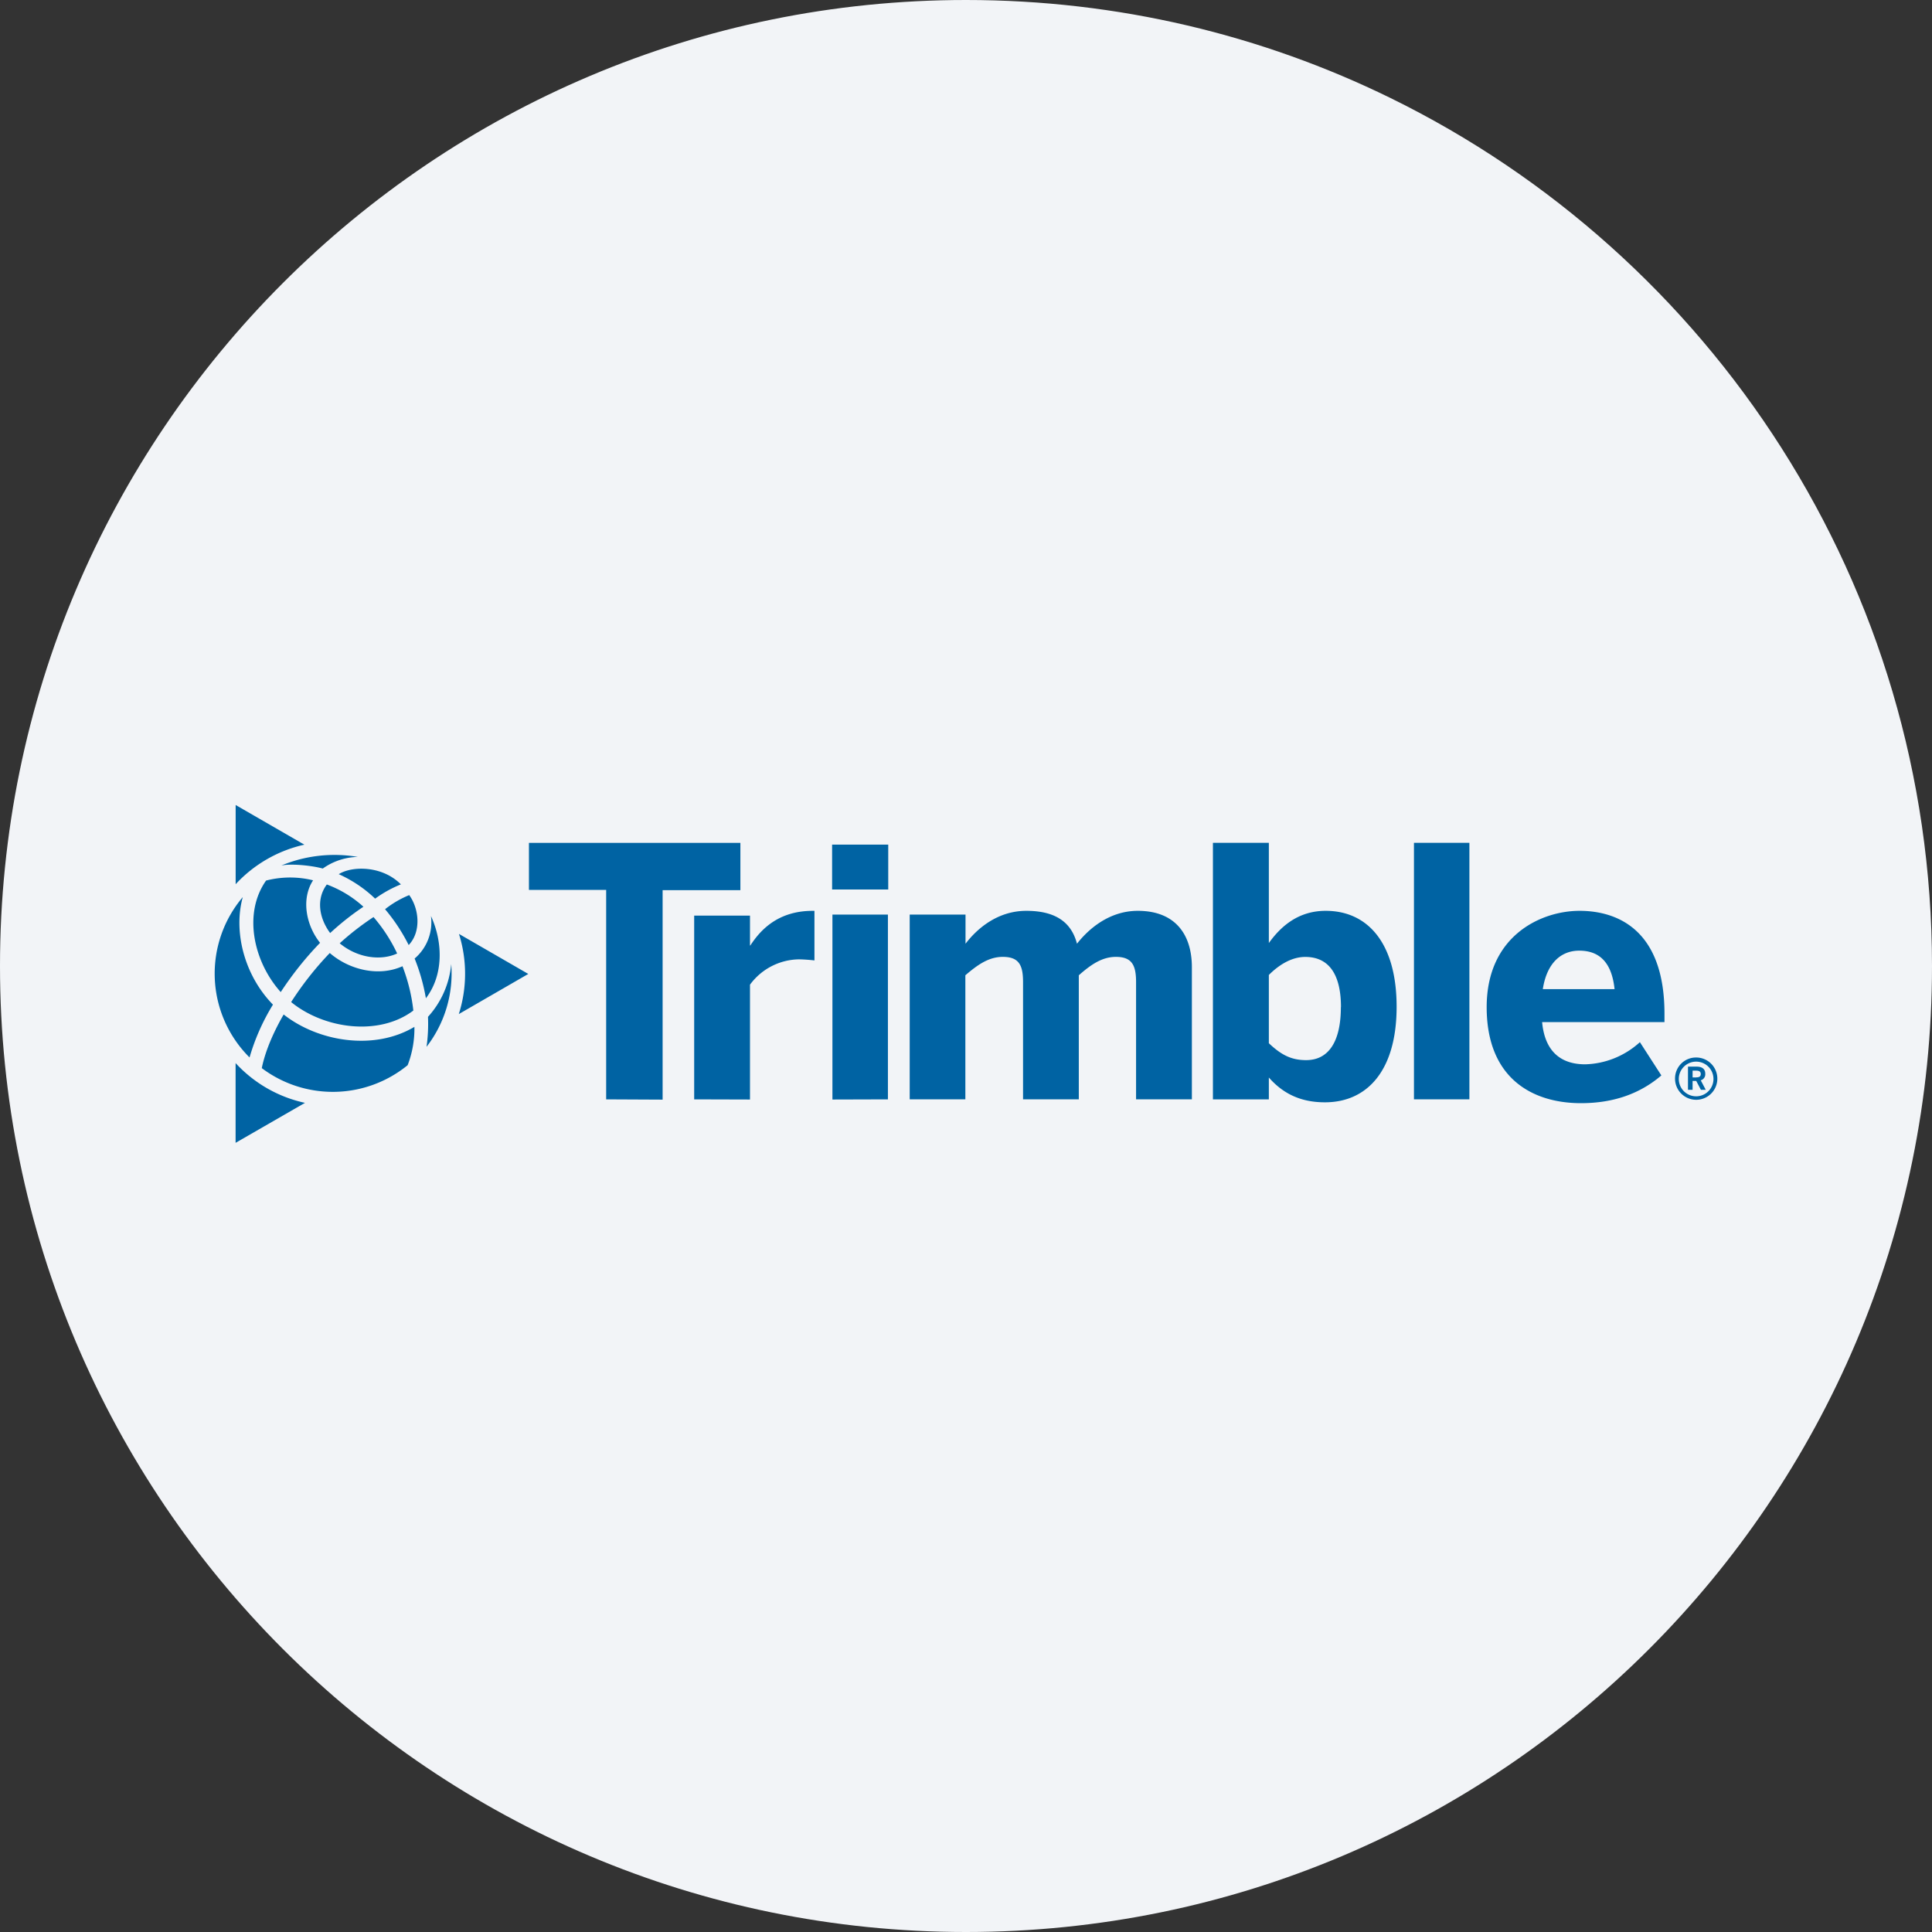 <svg width="36" height="36" fill="none" xmlns="http://www.w3.org/2000/svg"><rect width="100%" height="100%" fill="#333333" stroke="none"/><path d="M18 0c2.837 0 5.52.656 7.907 1.825C31.884 4.753 36 10.895 36 18c0 9.942-8.058 18-18 18-9.94 0-18-8.057-18-18C0 8.06 8.06 0 18 0z" fill="#F2F4F7"/><g fill="#0063A3"><path d="M11.295 20.485v-3.903H9.856v-.876h3.94v.881h-1.449v3.903l-1.052-.005z"/><path d="M12.935 20.485v-3.424h1.04v.557h.006c.189-.291.517-.646 1.163-.646h.032v.924a3.07 3.07 0 0 0-.284-.02 1.151 1.151 0 0 0-.917.472v2.14l-1.04-.003zm2.57-3.911v-.836h1.046v.836h-1.046zm.006 3.914v-3.446h1.034v3.443l-1.034.003zm1.44-.003v-3.443h1.04v.543c.207-.271.588-.613 1.133-.613.575 0 .846.238.944.613.207-.265.594-.613 1.133-.613.698 0 1.008.44 1.008 1.052v2.461h-1.04v-2.183c0-.31-.072-.472-.375-.472-.258 0-.465.143-.692.343v2.312h-1.039v-2.183c0-.31-.07-.472-.377-.472-.259 0-.465.143-.698.343v2.312h-1.037zm6.692-.407v.407h-1.042v-4.78h1.042v1.867c.226-.314.55-.6 1.06-.6.781 0 1.321.6 1.321 1.788 0 1.188-.548 1.78-1.336 1.78-.465 0-.788-.171-1.045-.462zm1.344-1.31c0-.576-.2-.937-.666-.937-.265 0-.503.161-.678.336v1.272c.226.213.413.315.693.315.43.001.649-.36.649-.987h.002zm1.36 1.717v-4.78h1.033v4.78h-1.033zm1.355-1.718c0-1.337 1.02-1.795 1.73-1.795s1.583.357 1.583 1.918v.155h-2.28c.052.566.368.787.802.787.378-.01.74-.157 1.02-.413l.4.62c-.4.343-.897.517-1.498.517-.898 0-1.757-.457-1.757-1.789zm2.383-.336c-.051-.484-.27-.717-.659-.717-.323 0-.6.213-.678.717h1.337zm1.127 1.669a.39.39 0 0 1 .394-.395.394.394 0 1 1-.394.394zm.716 0a.323.323 0 1 0-.646.01.323.323 0 0 0 .646-.01zm-.475-.225h.161c.102 0 .161.044.161.133a.116.116 0 0 1-.084.122l.093.177h-.09l-.087-.165h-.068v.165h-.086v-.432zm.156.2c.053 0 .082-.017.082-.062 0-.046-.03-.063-.084-.063h-.068v.126h.07zM4.39 19.81v1.485l1.293-.745a2.461 2.461 0 0 1-1.292-.74zm1.283-4.07L4.391 15v1.476c.342-.37.79-.628 1.282-.737zm4.171 2.408-1.292-.746a2.472 2.472 0 0 1-.003 1.494l1.295-.748zm-4.603-2.02c.186-.04.57 0 .774.056.19-.136.418-.211.652-.217a2.588 2.588 0 0 0-1.426.161zm2.461 2.702c-.031-.283-.1-.56-.202-.826-.44.2-.99.07-1.355-.246-.269.28-.51.587-.72.914.62.505 1.64.638 2.277.158zm-2.616-.11c-.546-.56-.737-1.377-.562-2.004a2.203 2.203 0 0 0 .126 2.988c.1-.346.247-.677.436-.984zm2.314-.954a2.97 2.97 0 0 0-.44-.678 5.09 5.09 0 0 0-.63.489c.332.275.765.33 1.07.19zm-.41-1.021a2.25 2.25 0 0 1 .48-.266c-.35-.354-.913-.345-1.158-.19.25.112.48.266.678.456z"/><path d="M5.286 18.903c-.272.47-.372.819-.408 1a2.203 2.203 0 0 0 2.718-.055c.088-.228.13-.47.126-.714-.753.449-1.79.277-2.436-.23zm2.329-1.293c.241-.252.192-.683.01-.931a1.86 1.86 0 0 0-.45.263c.173.204.32.428.44.667zm.415-.542a.888.888 0 0 1-.304.793c.096.238.166.486.21.74.33-.43.32-1.043.094-1.533zm-1.878.318c.194-.179.4-.343.62-.49a2.089 2.089 0 0 0-.682-.415c-.205.275-.142.63.062.905zm1.823 1.561c.008.187-.001.374-.027.559.34-.439.504-.99.46-1.543a1.688 1.688 0 0 1-.433.984zm-2.142-2.544a1.789 1.789 0 0 0-.875.005c-.434.615-.232 1.516.273 2.078.215-.328.46-.636.733-.918-.257-.32-.359-.812-.13-1.165z"/></g></svg>